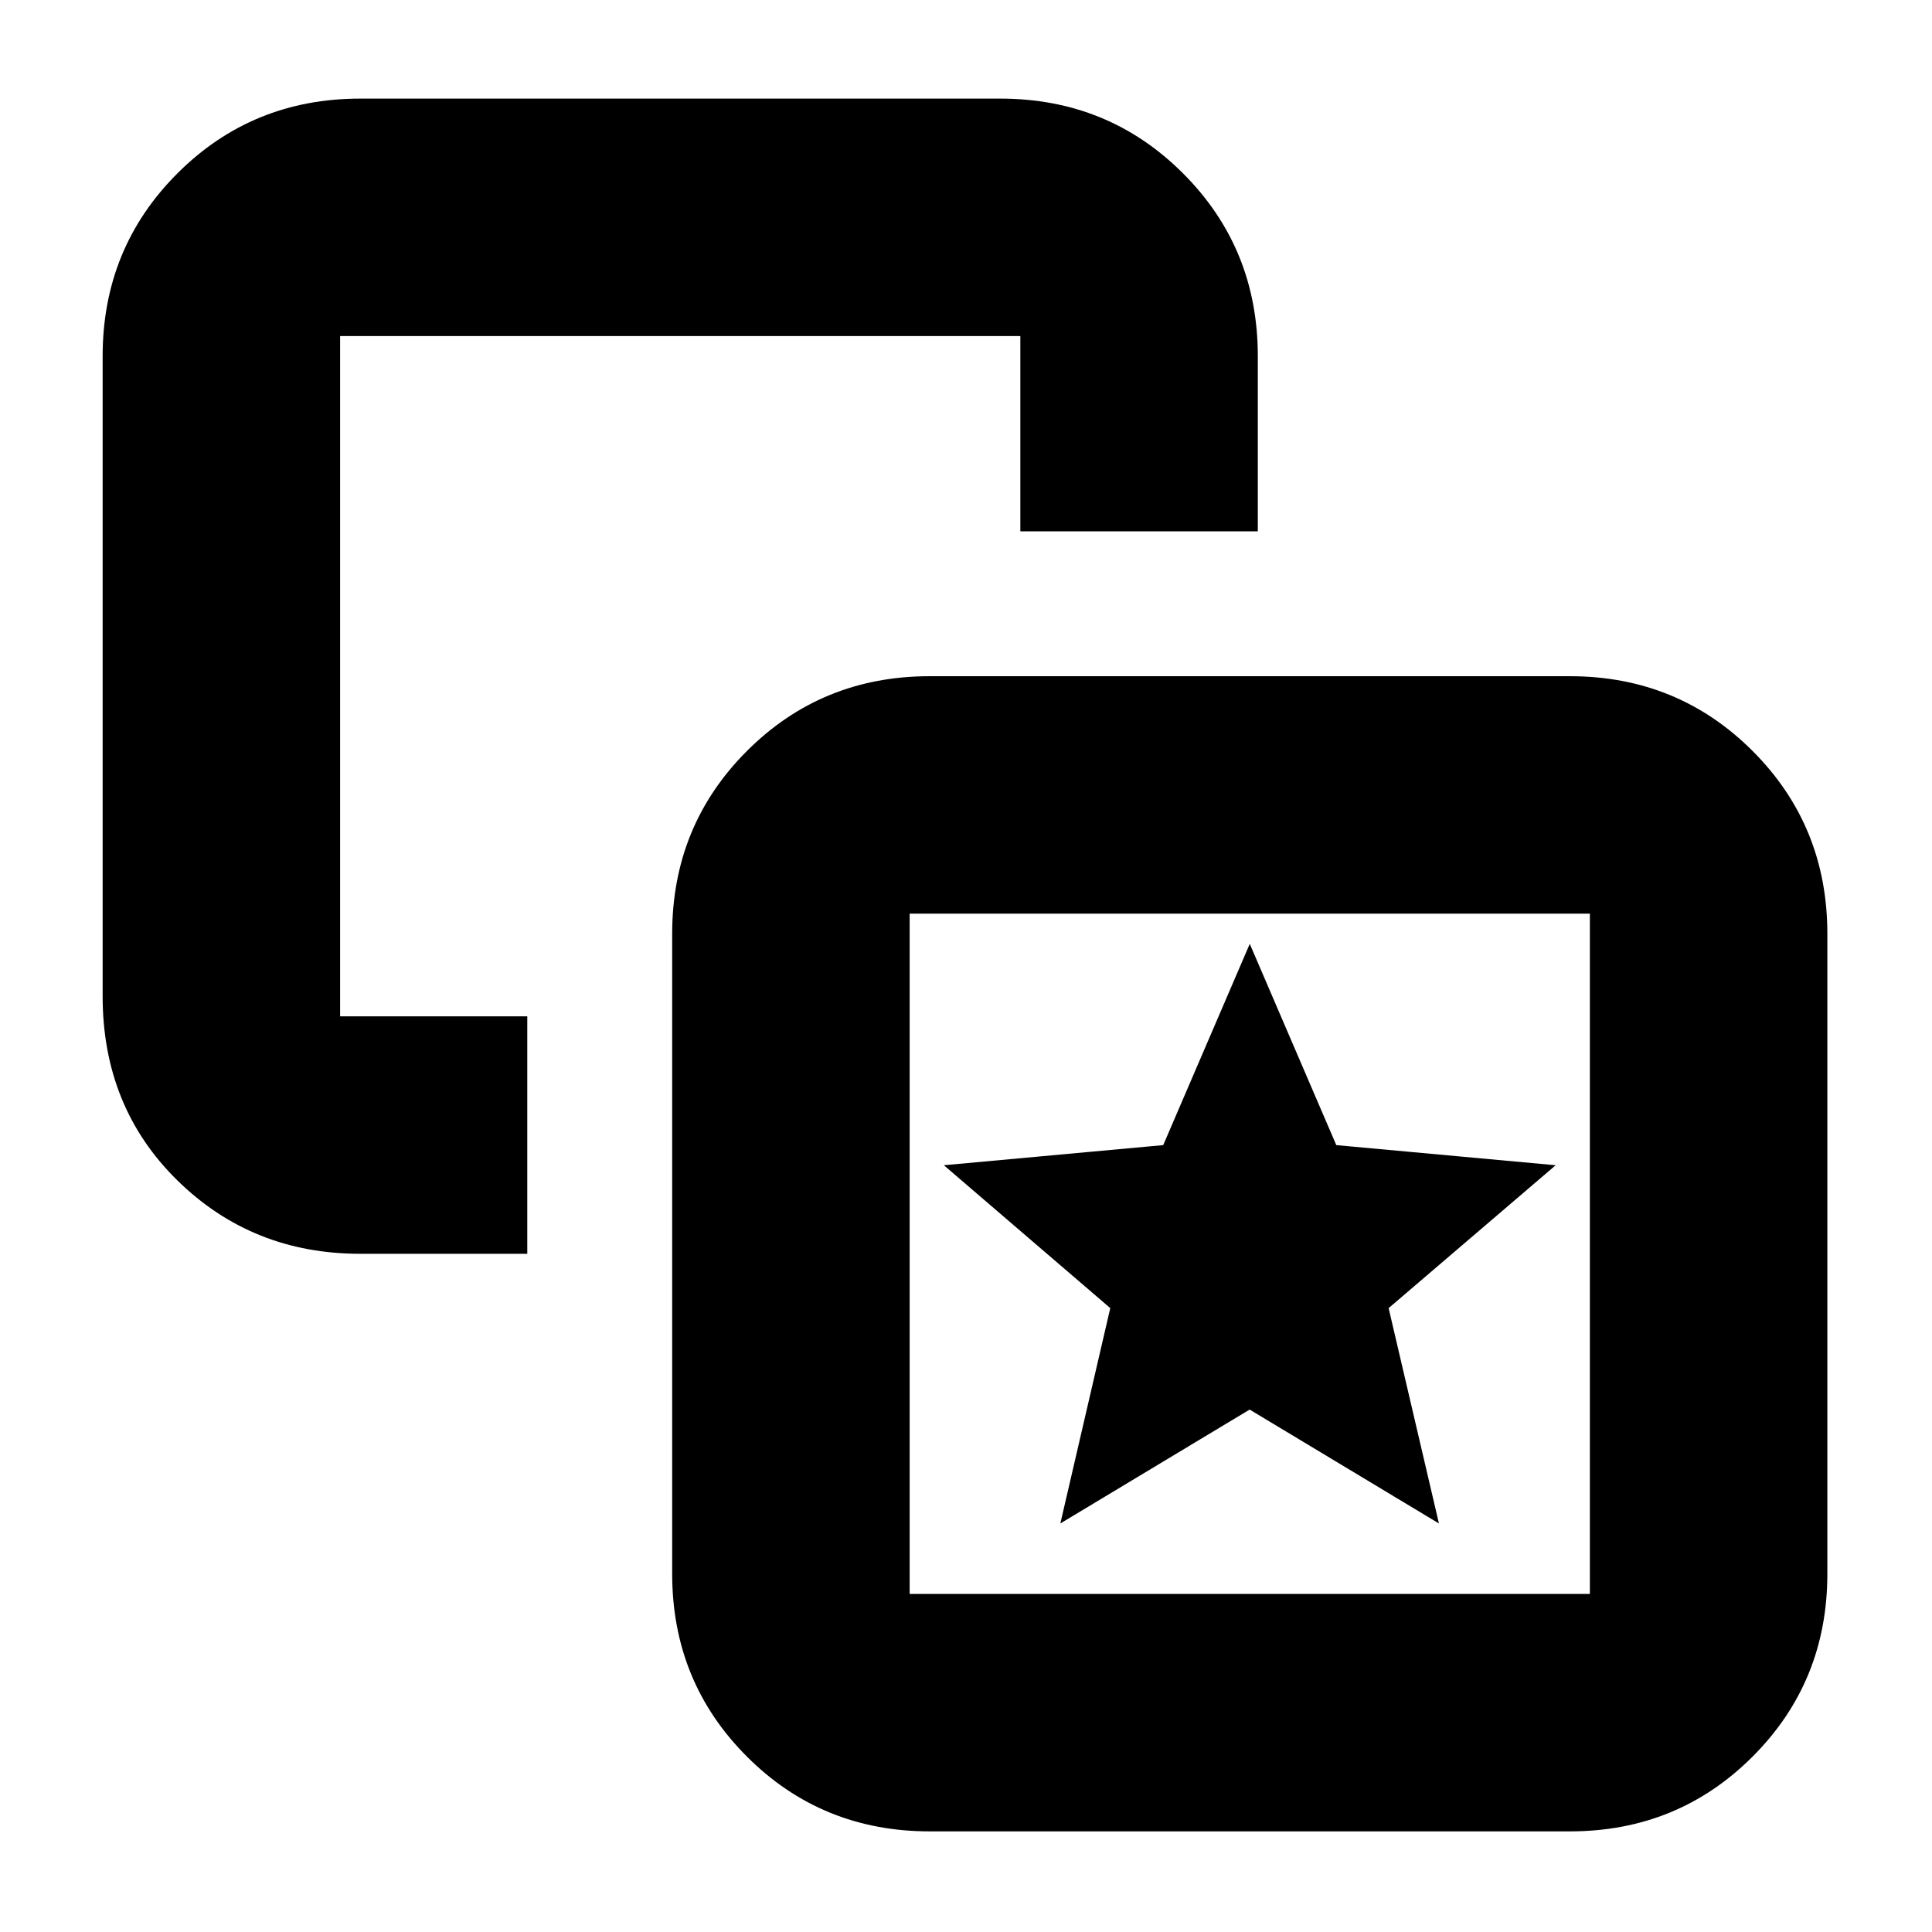 <svg xmlns="http://www.w3.org/2000/svg" height="20" viewBox="0 -960 960 960" width="20"><path d="m526.88-203 94.06-56.59L715-203l-25-107 83-71-109-10-43-100-43 100-109 10 82.69 70.99L526.88-203ZM262-455v118h-83q-53.7 0-90.85-36.45Q51-409.9 51-465v-318q0-53.7 37.15-90.85Q125.3-911 179-911h318q53.7 0 90.85 37.15Q625-836.7 625-783v87H507v-97H169v338h93ZM462-50q-53.7 0-90.85-37.15Q334-124.3 334-178v-318q0-53.7 37.15-90.85Q408.3-624 462-624h318q53.7 0 90.85 37.15Q908-549.7 908-496v318q0 53.7-37.15 90.85Q833.7-50 780-50H462Zm-10-118h338v-338H452v338Zm169-169Z"/></svg>